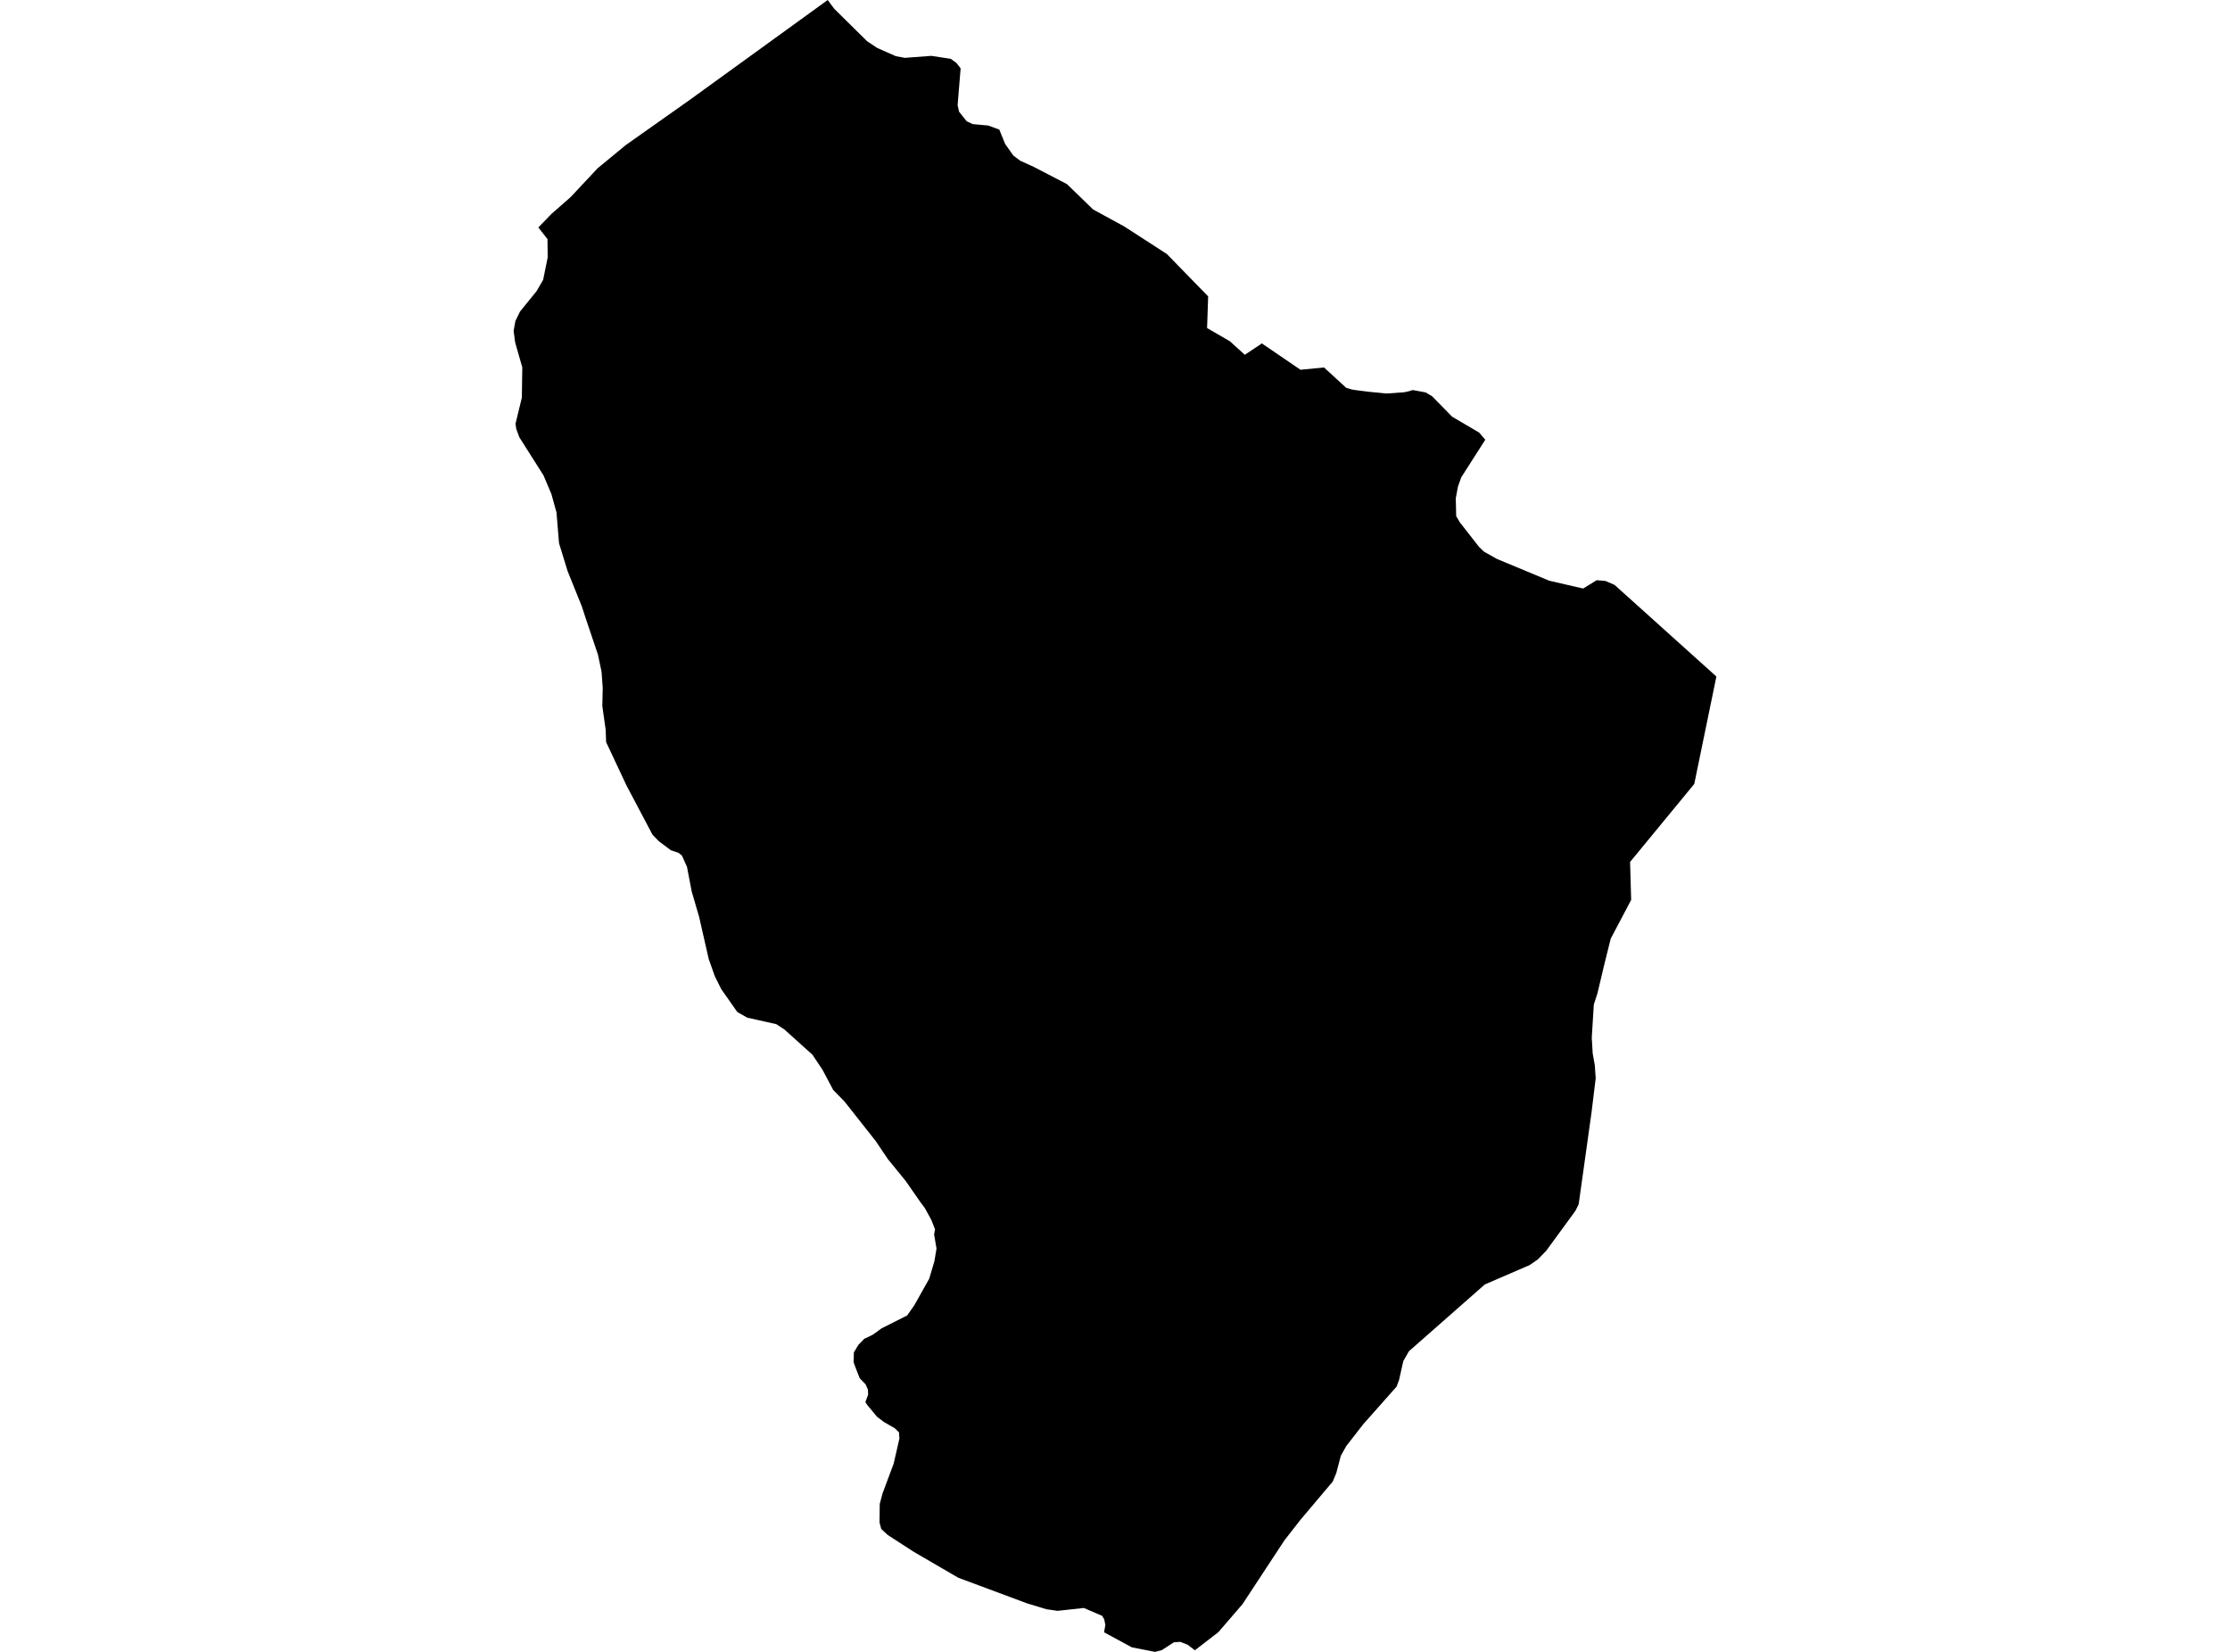 <?xml version='1.0'?>
<svg  baseProfile = 'tiny' width = '540' height = '400' stroke-linecap = 'round' stroke-linejoin = 'round' version='1.1' xmlns='http://www.w3.org/2000/svg'>
<path id='1021401001' title='1021401001'  d='M 331.486 94.871 335.73 95.292 340.049 94.982 341.125 94.747 342.091 94.45 345.209 95.019 346.78 95.948 351.643 100.909 358.214 104.77 359.352 106.131 359.674 106.478 359.327 107.01 353.846 115.585 353.042 117.837 352.522 120.646 352.621 124.989 353.487 126.462 358.127 132.401 359.303 133.552 359.563 133.7 362.508 135.359 375.154 140.617 383.358 142.511 386.649 140.494 388.765 140.679 390.968 141.632 415.629 163.819 410.271 189.829 394.729 208.724 394.989 217.917 390.04 227.297 388.456 233.669 386.835 240.5 385.944 243.272 385.449 251.302 385.672 255.076 386.191 258.009 386.402 261.103 385.387 269.418 382.281 291.604 381.502 293.188 374.411 302.889 372.37 304.981 370.402 306.342 359.488 311.056 359.34 311.217 341.175 327.204 339.814 329.58 338.787 334.158 338.18 335.779 330.137 344.849 325.992 350.17 324.68 352.534 323.579 356.716 322.725 358.758 314.905 368.026 311.007 373.025 300.861 388.467 295.02 395.236 289.34 399.616 287.596 398.28 285.826 397.575 284.28 397.674 281.31 399.592 279.676 400 274.071 398.899 267.352 395.261 267.661 393.491 267.401 392.155 266.907 391.289 262.464 389.371 256.104 390.064 253.407 389.68 248.68 388.245 232.037 382.045 221.309 375.797 214.936 371.676 213.389 370.228 212.981 368.682 213.03 364.19 213.711 361.628 216.408 354.402 217.794 348.351 217.695 346.854 216.681 345.852 214.045 344.342 212.362 343.055 209.986 340.184 209.553 339.529 210.221 337.697 210.172 336.509 209.615 335.235 208.18 333.738 207.103 330.978 206.707 329.902 206.769 327.476 207.846 325.682 209.293 324.185 210.147 323.789 211.372 323.183 213.476 321.661 219.663 318.542 221.383 316.105 225.021 309.621 226.27 305.389 226.778 302.32 226.196 298.93 226.419 297.68 225.516 295.378 223.919 292.483 223.004 291.27 219.316 285.974 215.01 280.69 212.078 276.335 204.492 266.72 201.758 263.924 199.172 259.048 196.734 255.398 189.928 249.273 187.973 247.999 180.957 246.427 178.544 245.066 174.646 239.51 173.1 236.404 171.615 232.222 169.301 222.05 167.494 215.851 166.356 209.899 165.131 207.189 164.289 206.496 162.458 205.89 159.55 203.712 158.003 202.116 151.718 190.225 146.768 179.682 146.669 176.737 145.852 170.971 145.951 166.566 145.667 162.643 144.8 158.535 141.818 149.688 140.89 146.829 137.45 138.304 135.372 131.547 134.753 124.061 133.515 119.607 131.61 115.115 125.769 105.896 125.027 103.904 124.829 102.617 126.363 96.306 126.475 88.956 124.829 83.215 124.718 82.695 124.371 80.121 124.804 77.733 125.905 75.469 129.964 70.457 131.523 67.76 132.625 62.34 132.575 57.898 130.36 55.076 133.54 51.797 138.193 47.714 144.714 40.747 151.532 35.13 167.086 24.142 200.434 0 202.005 2.116 209.962 9.973 212.387 11.594 216.941 13.611 219.118 14.007 225.503 13.525 230.218 14.242 231.591 15.232 232.618 16.544 231.888 25.466 232.247 27.062 234.091 29.376 235.551 30.056 239.276 30.39 241.985 31.38 243.396 34.857 245.401 37.679 247.046 38.916 250.338 40.413 258.368 44.583 264.716 50.733 272.227 54.829 282.56 61.511 292.558 71.769 292.298 79.441 297.878 82.67 298.51 83.264 301.442 85.912 305.377 83.289 305.575 83.128 305.736 83.277 314.917 89.538 320.622 88.981 325.992 93.918 327.452 94.339 328.541 94.5 331.486 94.871 Z' />
</svg>